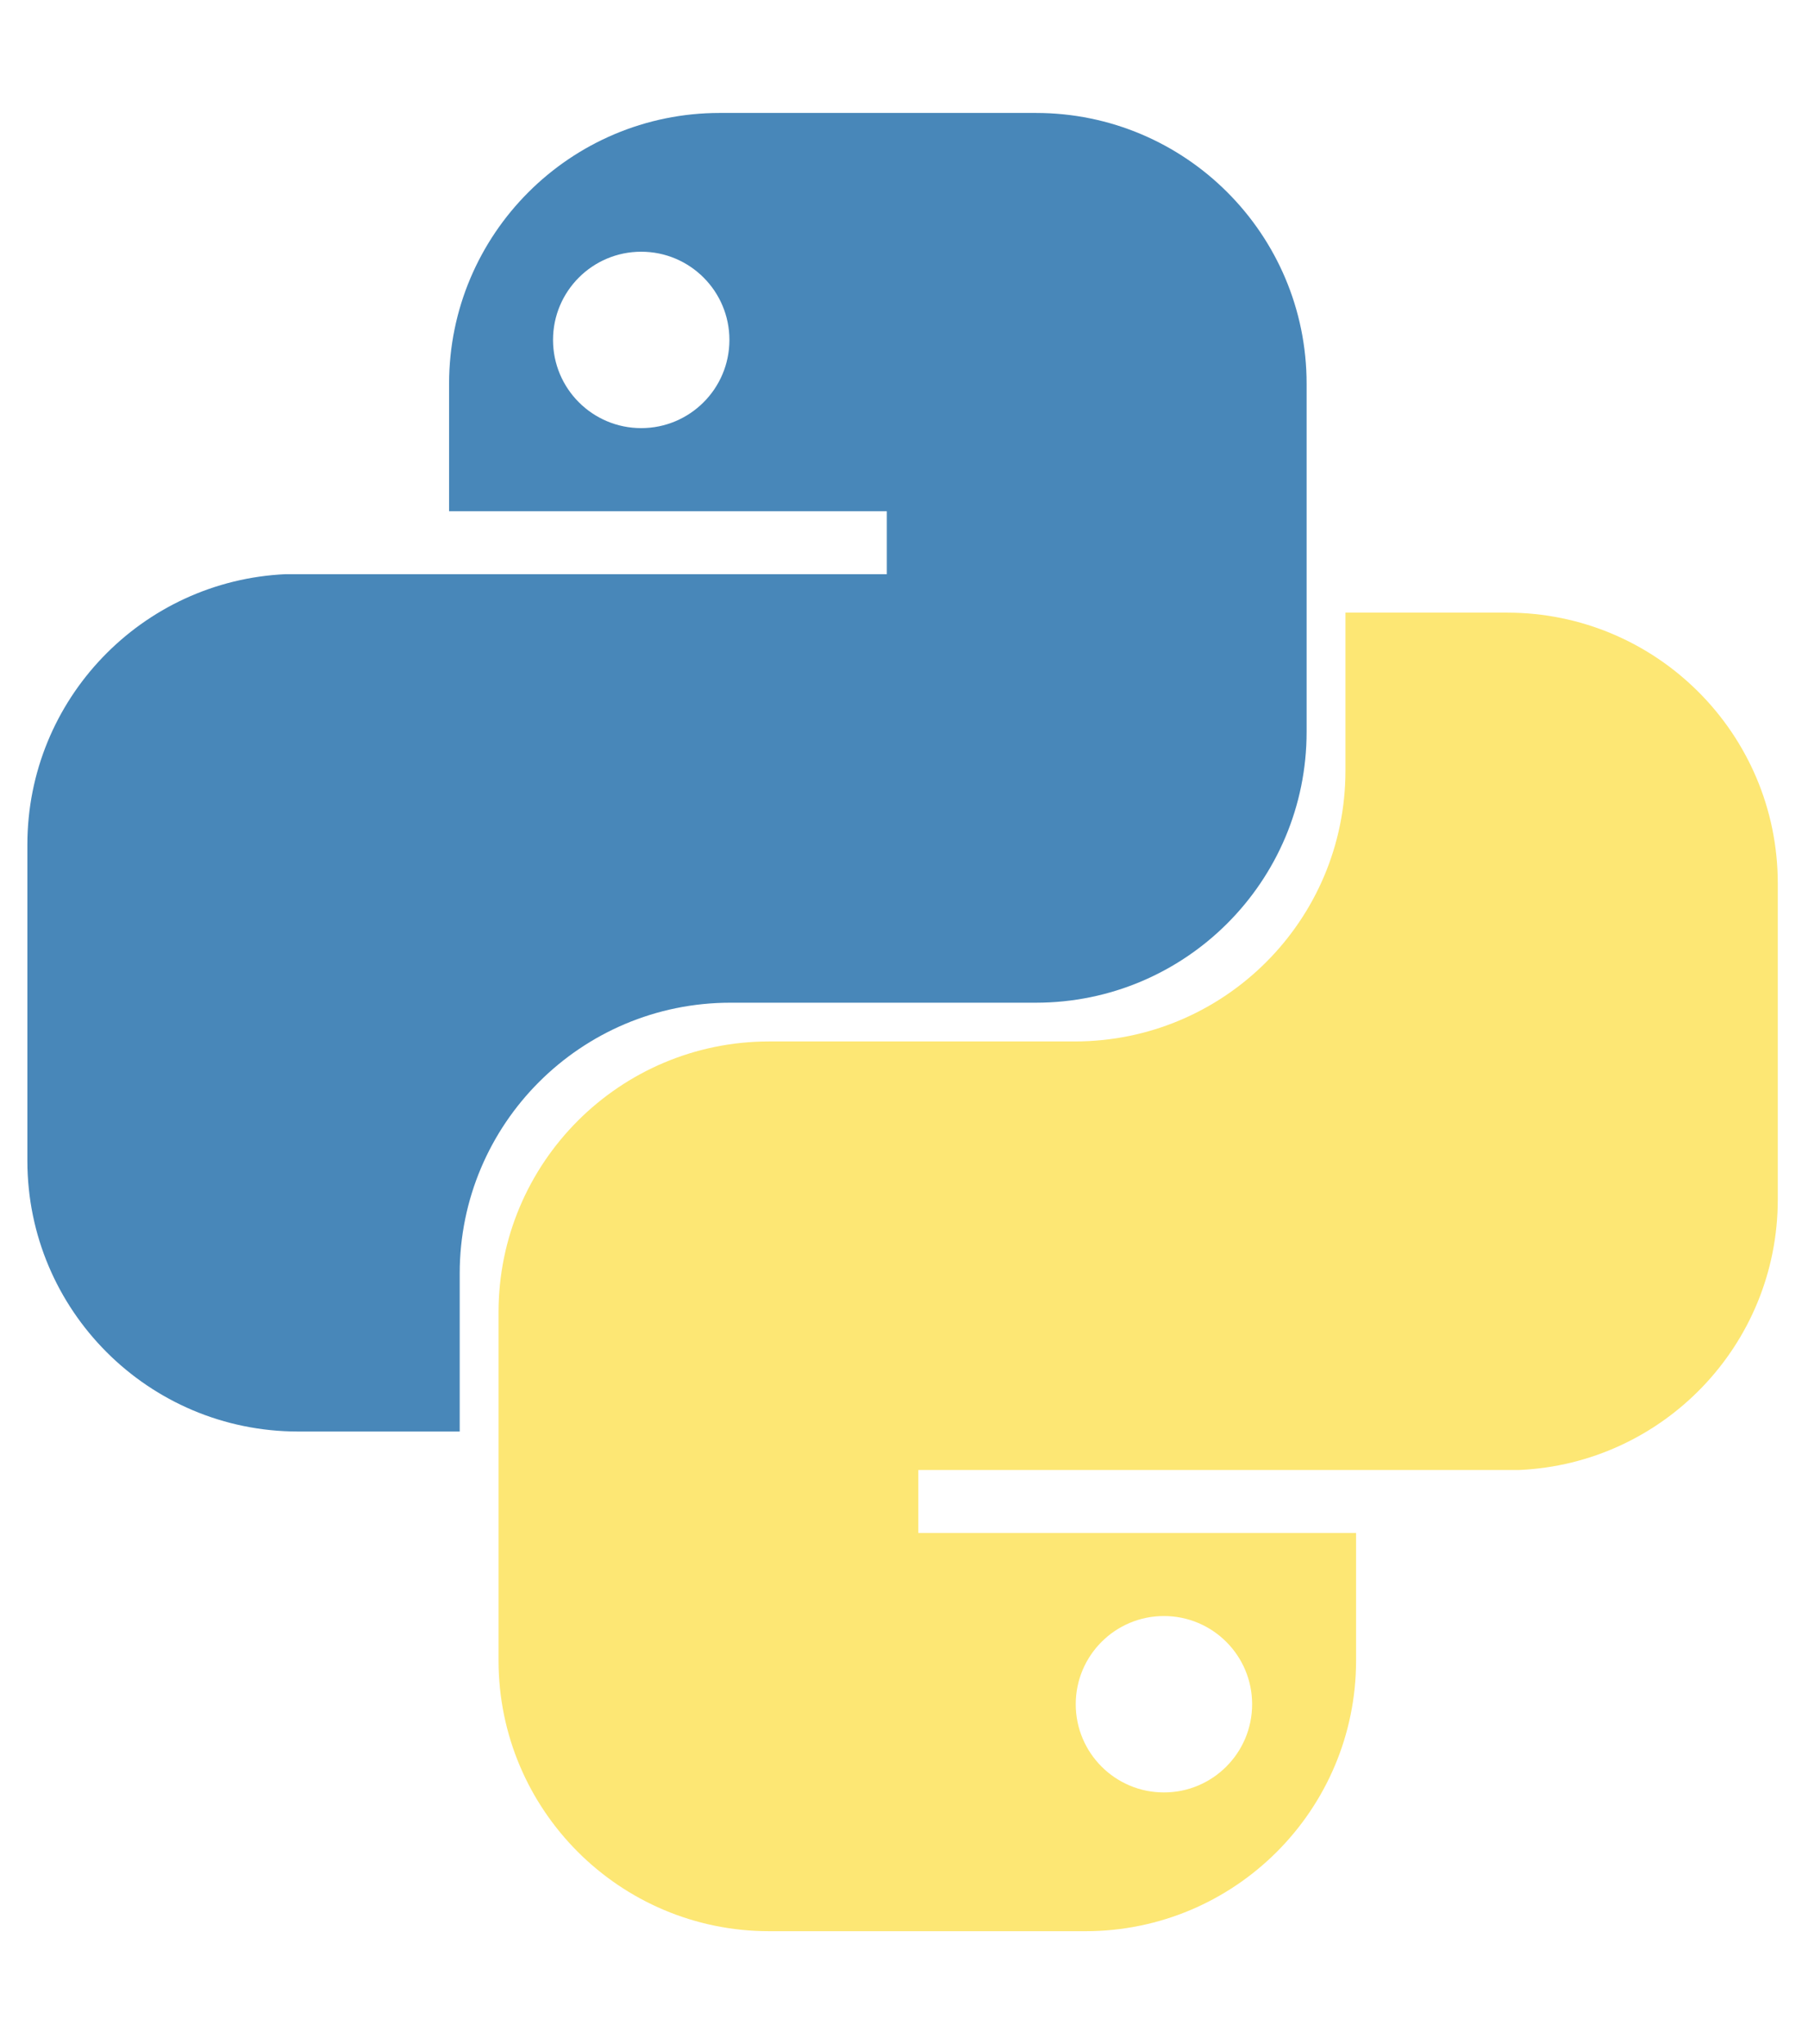 <?xml version="1.0" encoding="UTF-8"?>
<svg id="Python" xmlns="http://www.w3.org/2000/svg" viewBox="0 0 5046.96 5705.52">
  <defs>
    <style>
      .cls-1 {
        fill: #4887b9;
      }

      .cls-2 {
        fill: #fde774;
      }
    </style>
  </defs>
  <path class="cls-1" d="m2891.58,315.24h-882.19c-417.41,0-755.78,338.37-755.78,755.78v355.8h1221.93v175.76H797.76c-401.42,18.01-721.34,349.13-721.34,755v882.19c0,417.41,338.37,755.78,755.78,755.78h451.05v-441.09c0-417.41,338.38-755.78,755.78-755.78h852.56c417.4-.01,755.76-338.38,755.76-755.78v-971.88c0-417.41-338.38-755.78-755.78-755.78Zm-1101.63,879.7c-135.96,0-246.18-110.22-246.18-246.18s110.22-246.18,246.18-246.18,246.18,110.22,246.18,246.18-110.22,246.18-246.18,246.18Z"/>
  <path class="cls-2" d="m2147.44,5390.28h882.19c417.41,0,755.78-338.37,755.78-755.78v-355.8h-1221.93v-175.76h1677.77c401.42-18.01,721.34-349.13,721.34-755v-882.19c0-417.41-338.37-755.78-755.78-755.78h-451.05v441.09c0,417.41-338.38,755.78-755.78,755.78h-852.56c-417.4.01-755.76,338.38-755.76,755.78v971.88c0,417.41,338.38,755.78,755.78,755.78Zm1101.63-879.7c135.96,0,246.18,110.22,246.18,246.18s-110.22,246.18-246.18,246.18-246.18-110.22-246.18-246.18,110.22-246.18,246.18-246.18Z"/>
</svg>